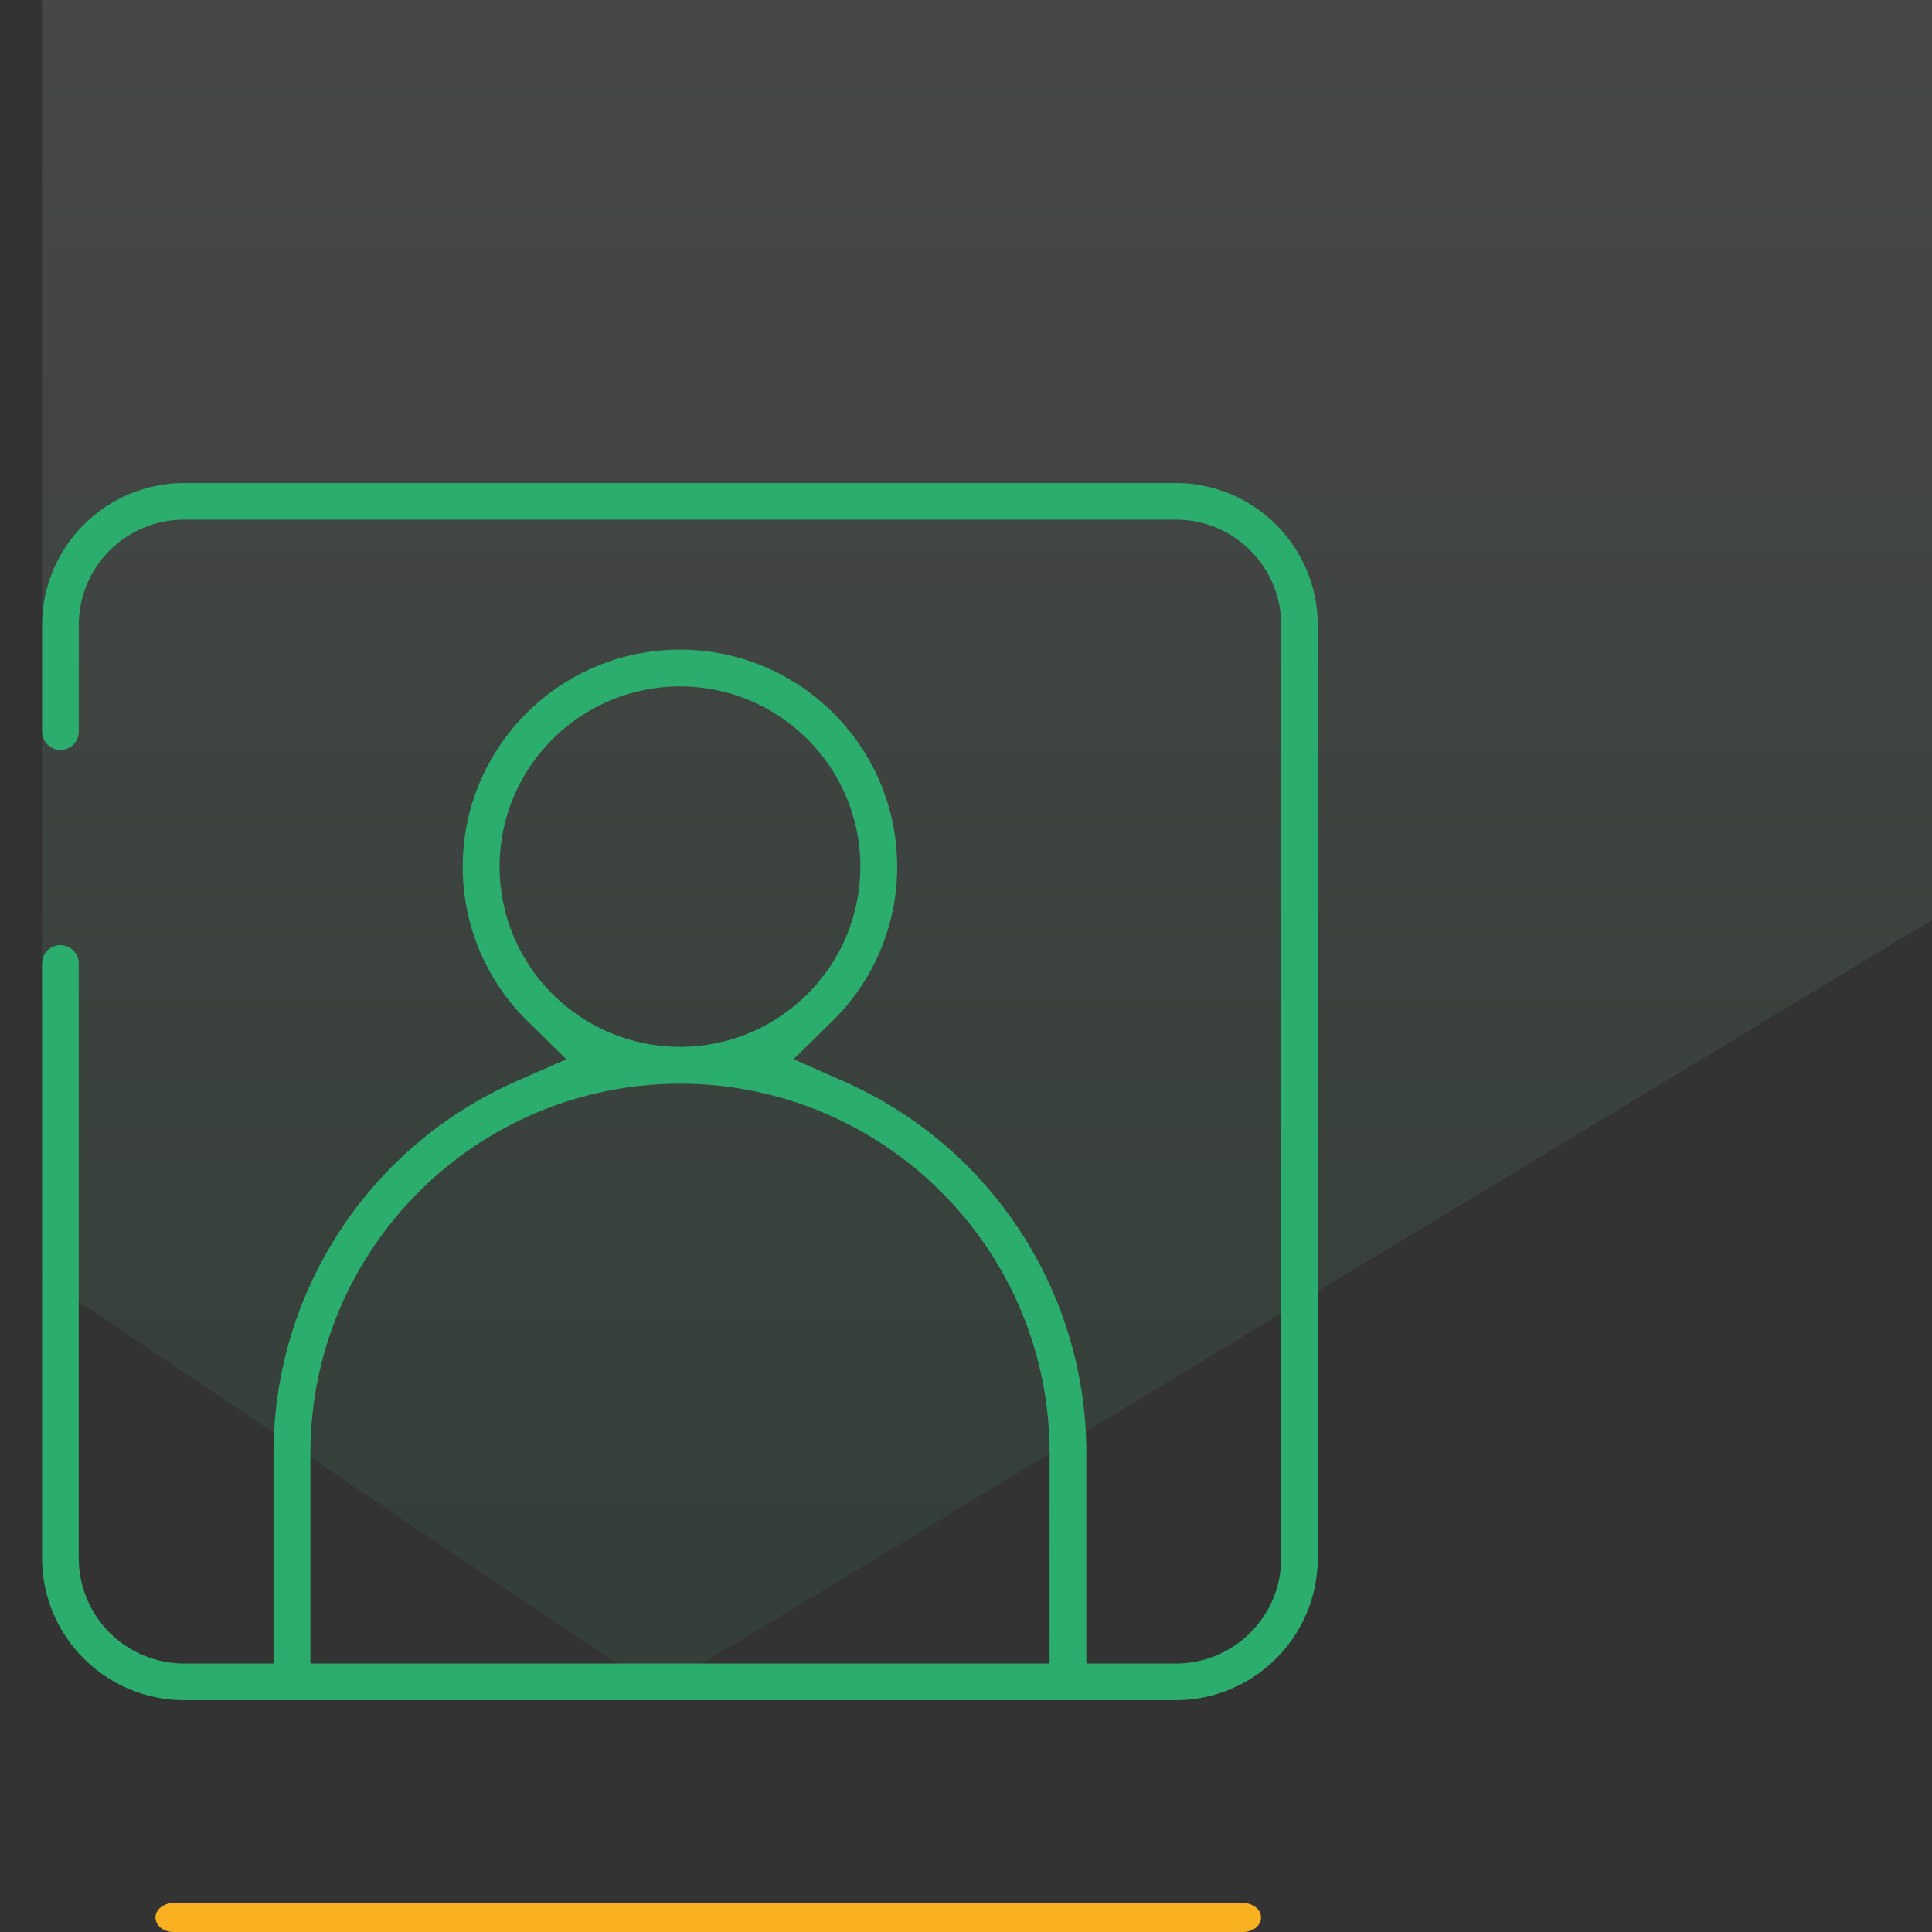 <?xml version="1.0" encoding="UTF-8"?>
<svg width="40px" height="40px" viewBox="0 0 40 40" version="1.1" xmlns="http://www.w3.org/2000/svg" xmlns:xlink="http://www.w3.org/1999/xlink">
    <rect x="0" y="0" width="40" height="40" fill="#333333" stroke="none"/>
    <title>9E025793-3EAF-4BE9-8C1B-D01BC65BC516</title>
    <defs>
        <linearGradient x1="50%" y1="0%" x2="50%" y2="100%" id="linearGradient-1">
            <stop stop-color="#FFFFFF" offset="0%"></stop>
            <stop stop-color="#33A566" offset="100%"></stop>
        </linearGradient>
    </defs>
    <g id="Auction-Moderater" stroke="none" stroke-width="1" fill="none" fill-rule="evenodd">
        <g id="3.-Assign-Pricing-Committee" transform="translate(-1107, -712)">
            <g id="Group" transform="translate(228, 660)">
                <g id="Group-5" transform="translate(688, 0)">
                    <g id="Group-2" transform="translate(64, 52)">
                        <g id="User" transform="translate(127.871, 0)">
                            <rect id="icon-fild" x="0" y="0" width="39.129" height="40"></rect>
                            <g fill-rule="nonzero">
                                <polygon id="Path_4512" fill="url(#linearGradient-1)" opacity="0.1" points="0 0 0 26.441 12.743 35 39.129 19.047 39.129 0"></polygon>
                                <g id="Group_3225" transform="translate(0, 10)">
                                    <path d="M23.474,0 L2.941,0 C1.319,0.003 0.004,1.316 0.001,2.937 L0.001,5.147 C0.001,5.356 0.171,5.526 0.381,5.526 C0.481,5.526 0.578,5.486 0.649,5.415 C0.72,5.344 0.76,5.248 0.76,5.147 L0.76,2.937 C0.76,2.359 0.99,1.805 1.399,1.396 C1.808,0.988 2.363,0.758 2.941,0.758 L23.474,0.758 C24.678,0.758 25.655,1.734 25.655,2.937 L25.655,22.261 C25.655,23.465 24.678,24.441 23.474,24.441 L21.621,24.441 L21.621,20.082 C21.618,16.746 19.643,13.726 16.587,12.383 L15.559,11.93 L16.359,11.143 C17.222,10.301 17.707,9.147 17.704,7.942 C17.701,5.462 15.689,3.452 13.207,3.449 C10.724,3.452 8.712,5.462 8.709,7.942 C8.707,9.147 9.191,10.302 10.054,11.143 L10.854,11.931 L9.827,12.383 C6.77,13.727 4.796,16.746 4.792,20.082 L4.792,24.441 L2.94,24.441 C2.361,24.441 1.807,24.211 1.398,23.803 C0.989,23.394 0.759,22.84 0.759,22.262 L0.759,9.947 C0.759,9.738 0.589,9.568 0.379,9.568 C0.17,9.568 0,9.738 0,9.947 L0,22.263 C0.003,23.884 1.317,25.197 2.94,25.2 L23.472,25.2 C25.095,25.197 26.409,23.884 26.412,22.263 L26.412,2.939 C26.41,1.318 25.096,0.004 23.474,0 L23.474,0 Z M9.472,7.942 C9.474,5.882 11.145,4.213 13.207,4.211 C15.269,4.213 16.94,5.882 16.942,7.942 C16.94,10.003 15.269,11.672 13.207,11.674 C11.145,11.672 9.474,10.003 9.472,7.942 L9.472,7.942 Z M20.859,24.441 L5.556,24.441 L5.556,20.082 C5.56,15.861 8.984,12.441 13.208,12.436 C17.432,12.441 20.856,15.861 20.86,20.082 L20.859,24.441 Z" id="Path_4853" fill="#2BAD6D"></path>
                                    <path d="M24.866,29.4 L2.72,29.4 C2.621,29.4 2.527,29.432 2.457,29.488 C2.387,29.544 2.348,29.62 2.348,29.7 C2.348,29.866 2.514,30 2.72,30 L24.866,30 C24.965,30 25.059,29.968 25.129,29.912 C25.199,29.856 25.238,29.78 25.238,29.7 C25.238,29.62 25.199,29.544 25.129,29.488 C25.059,29.432 24.965,29.4 24.866,29.4 L24.866,29.4 Z" id="Path_4854" fill="#F9B122"></path>
                                </g>
                            </g>
                        </g>
                    </g>
                </g>
            </g>
        </g>
    </g>
</svg>
